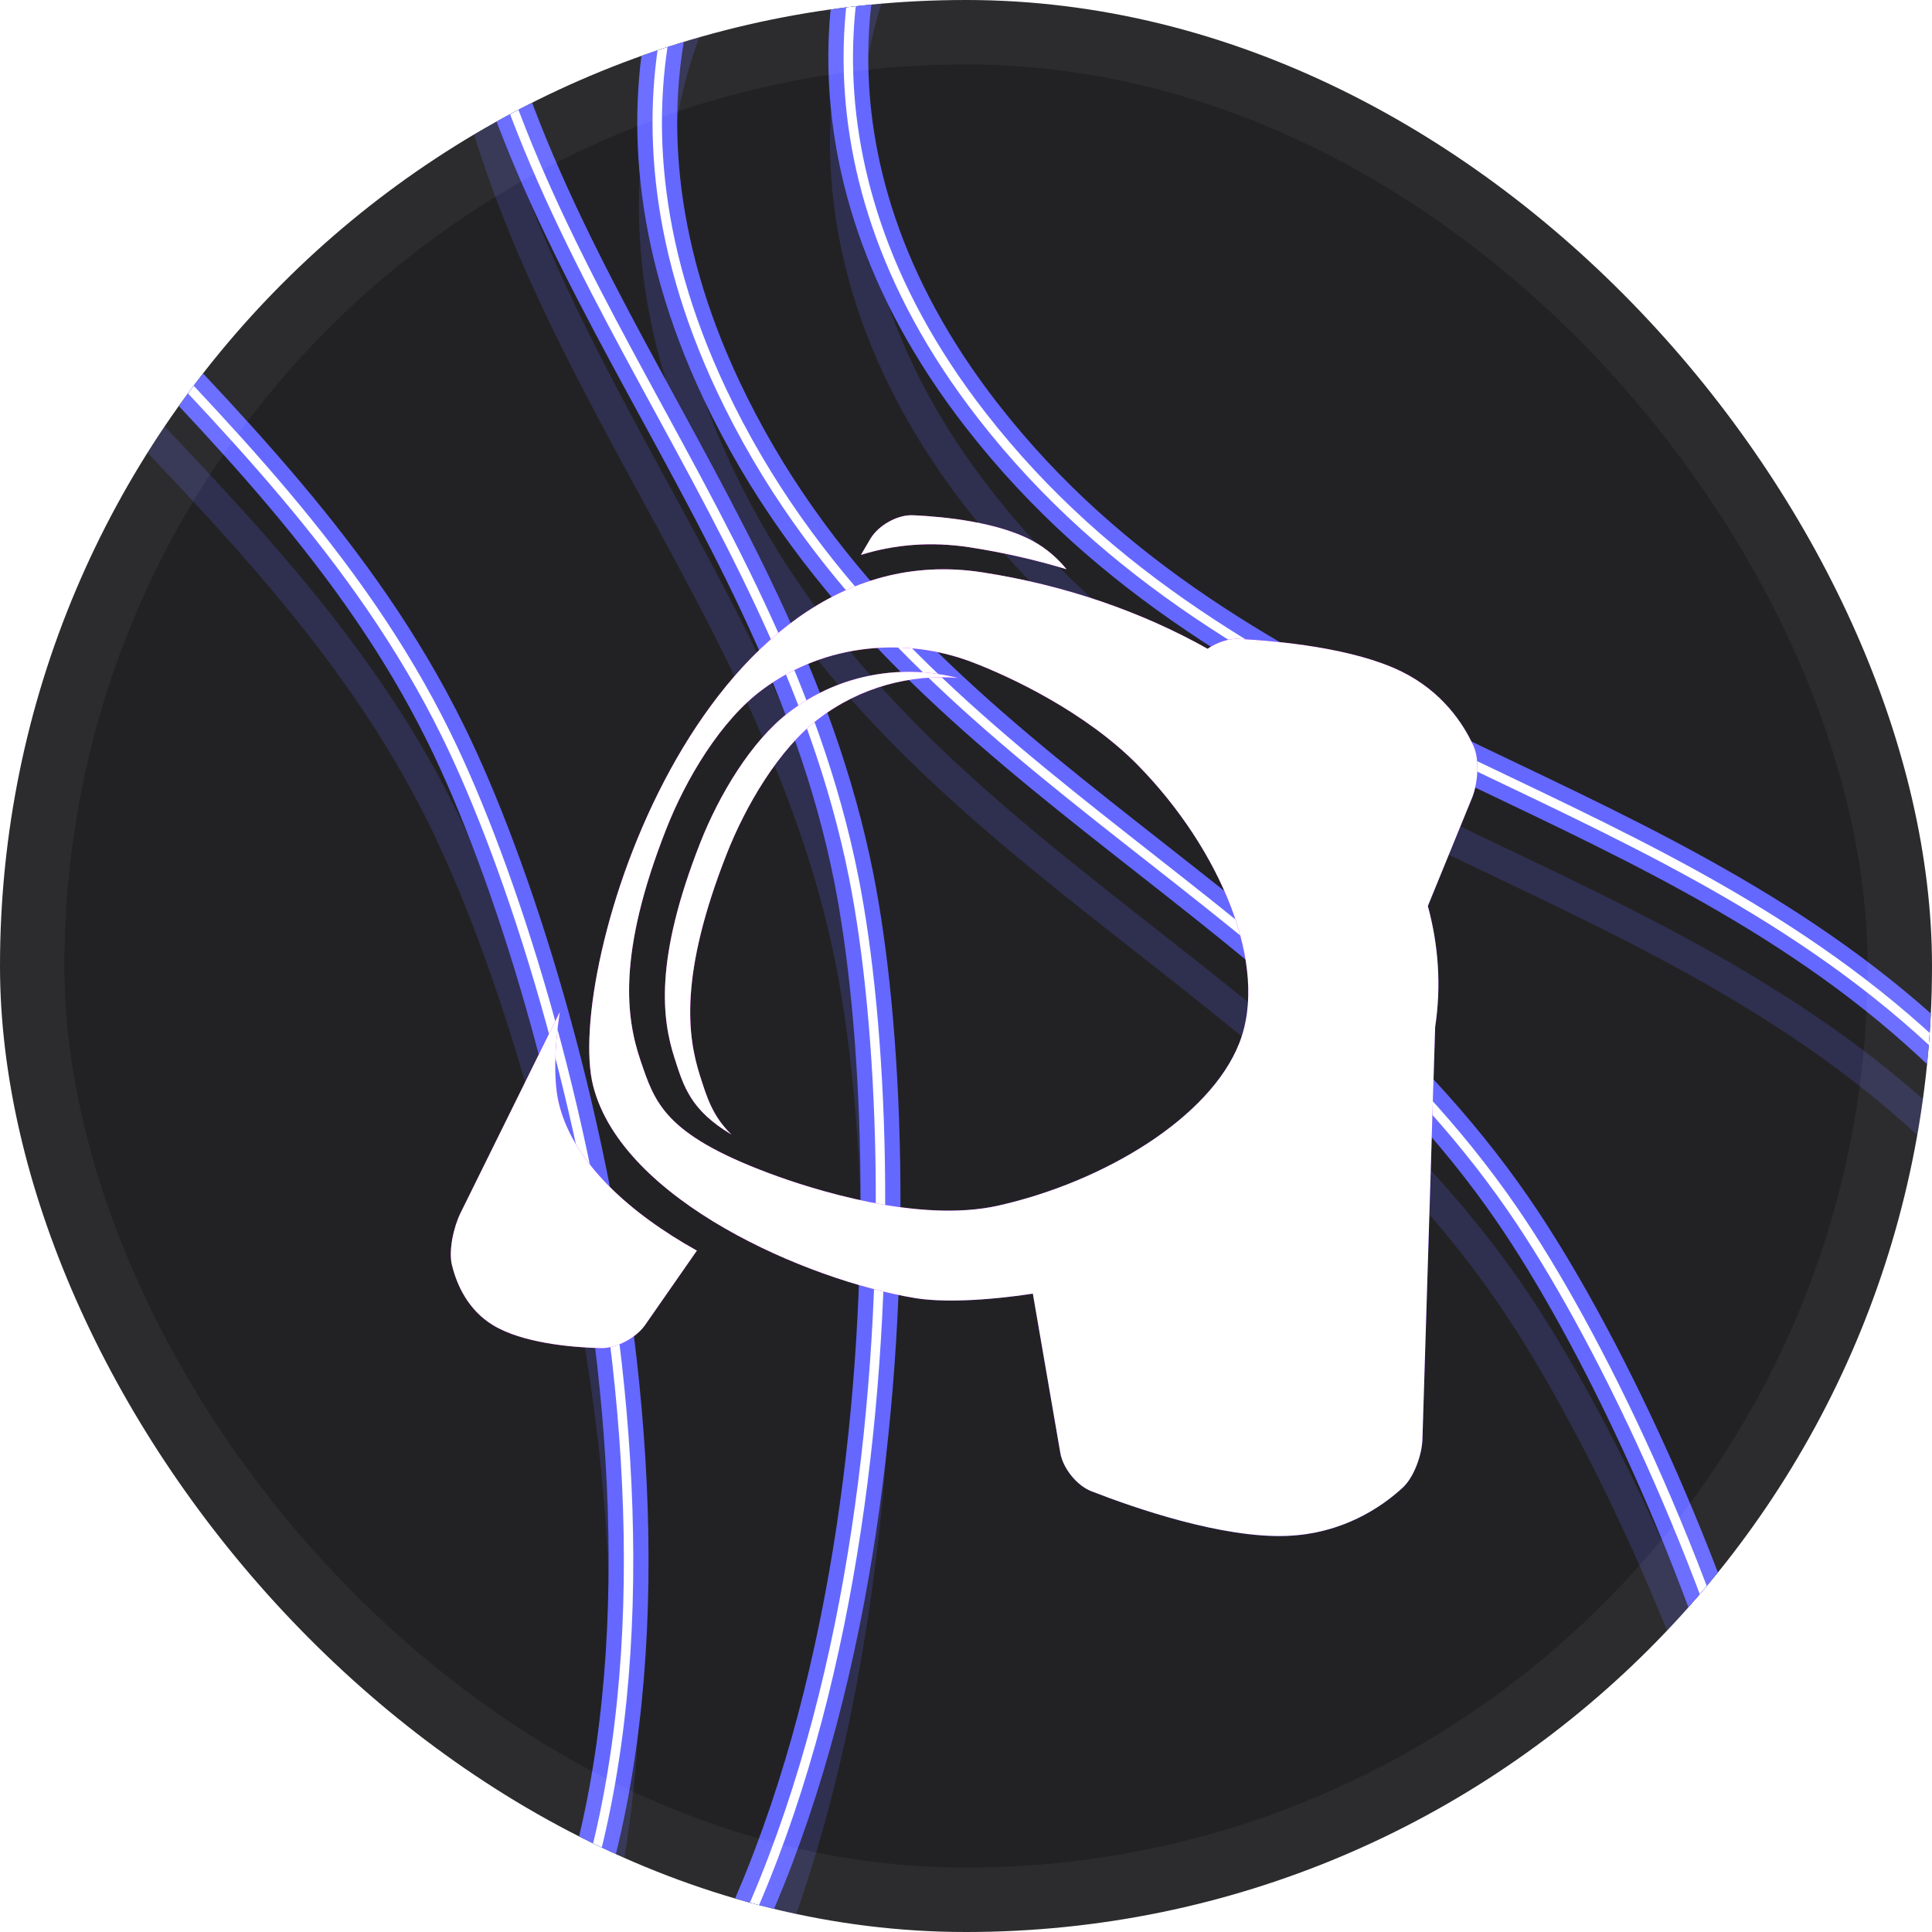 <svg width="60" height="60" viewBox="0 0 60 60" fill="none" xmlns="http://www.w3.org/2000/svg">
<g clip-path="url(#clip0_882_9219)">
<rect width="60" height="60" rx="30" fill="#222224"/>
<g style="mix-blend-mode:hard-light" filter="url(#filter0_f_882_9219)">
<path d="M23.139 -22C19.95 -20.906 13.661 -16.143 14.014 -5.838C14.457 7.044 24.104 15.104 26.515 27.257C28.296 36.226 28.043 58.69 17.19 68.128" stroke="#8082F8" stroke-width="0.948"/>
</g>
<g style="mix-blend-mode:hard-light" filter="url(#filter1_f_882_9219)">
<path d="M23.139 -22C19.95 -20.906 13.661 -16.143 14.014 -5.838C14.457 7.044 24.104 15.104 26.515 27.257C28.296 36.226 28.043 58.69 17.19 68.128" stroke="#6568FF" stroke-width="1.24"/>
</g>
<g style="mix-blend-mode:hard-light" filter="url(#filter2_ddi_882_9219)">
<path d="M23.139 -22C19.95 -20.906 13.661 -16.143 14.014 -5.838C14.457 7.044 24.104 15.104 26.515 27.257C28.296 36.226 28.043 58.69 17.19 68.128" stroke="#6568FF" stroke-opacity="0.2" stroke-width="0.948"/>
</g>
<g filter="url(#filter3_f_882_9219)">
<path d="M23.139 -22C19.95 -20.906 13.661 -16.143 14.014 -5.838C14.457 7.044 24.104 15.104 26.515 27.257C28.296 36.226 28.043 58.69 17.19 68.128" stroke="#6568FF" stroke-width="0.583"/>
</g>
<g filter="url(#filter4_f_882_9219)">
<path d="M23.139 -22C19.95 -20.906 13.661 -16.143 14.014 -5.838C14.457 7.044 24.104 15.104 26.515 27.257C28.296 36.226 28.043 58.69 17.19 68.128" stroke="white" stroke-width="0.292"/>
</g>
<g style="mix-blend-mode:hard-light" filter="url(#filter5_f_882_9219)">
<path d="M24.393 -6.336C21.897 -4.07 18.006 2.793 22.408 12.118C27.91 23.773 39.959 27.359 46.982 37.566C52.166 45.099 60.822 65.83 54.588 78.792" stroke="#8082F8" stroke-width="0.948"/>
</g>
<g style="mix-blend-mode:hard-light" filter="url(#filter6_f_882_9219)">
<path d="M24.393 -6.336C21.897 -4.07 18.006 2.793 22.408 12.118C27.91 23.773 39.959 27.359 46.982 37.566C52.166 45.099 60.822 65.83 54.588 78.792" stroke="#6568FF" stroke-width="1.24"/>
</g>
<g style="mix-blend-mode:hard-light" filter="url(#filter7_ddi_882_9219)">
<path d="M24.393 -6.336C21.897 -4.07 18.006 2.793 22.408 12.118C27.91 23.773 39.959 27.359 46.982 37.566C52.166 45.099 60.822 65.83 54.588 78.792" stroke="#6568FF" stroke-opacity="0.2" stroke-width="0.948"/>
</g>
<g filter="url(#filter8_f_882_9219)">
<path d="M24.393 -6.336C21.897 -4.07 18.006 2.793 22.408 12.118C27.91 23.773 39.959 27.359 46.982 37.566C52.166 45.099 60.822 65.83 54.588 78.792" stroke="#6568FF" stroke-width="0.583"/>
</g>
<g filter="url(#filter9_f_882_9219)">
<path d="M24.393 -6.336C21.897 -4.07 18.006 2.793 22.408 12.118C27.91 23.773 39.959 27.359 46.982 37.566C52.166 45.099 60.822 65.83 54.588 78.792" stroke="white" stroke-width="0.292"/>
</g>
<g style="mix-blend-mode:hard-light" filter="url(#filter10_f_882_9219)">
<path d="M-2.173 -23.911C-4.97 -22.029 -9.811 -15.799 -6.801 -5.937C-3.038 6.39 8.368 11.678 13.845 22.791C17.887 30.993 23.46 52.757 15.421 64.683" stroke="#8082F8" stroke-width="0.948"/>
</g>
<g style="mix-blend-mode:hard-light" filter="url(#filter11_f_882_9219)">
<path d="M-2.173 -23.911C-4.97 -22.029 -9.811 -15.799 -6.801 -5.937C-3.038 6.39 8.368 11.678 13.845 22.791C17.887 30.993 23.46 52.757 15.421 64.683" stroke="#6568FF" stroke-width="1.24"/>
</g>
<g style="mix-blend-mode:hard-light" filter="url(#filter12_ddi_882_9219)">
<path d="M-2.173 -23.911C-4.97 -22.029 -9.811 -15.799 -6.801 -5.937C-3.038 6.39 8.368 11.678 13.845 22.791C17.887 30.993 23.46 52.757 15.421 64.683" stroke="#6568FF" stroke-opacity="0.2" stroke-width="0.948"/>
</g>
<g filter="url(#filter13_f_882_9219)">
<path d="M-2.173 -23.911C-4.97 -22.029 -9.811 -15.799 -6.801 -5.937C-3.038 6.39 8.368 11.678 13.845 22.791C17.887 30.993 23.46 52.757 15.421 64.683" stroke="#6568FF" stroke-width="0.583"/>
</g>
<g filter="url(#filter14_f_882_9219)">
<path d="M-2.173 -23.911C-4.97 -22.029 -9.811 -15.799 -6.801 -5.937C-3.038 6.39 8.368 11.678 13.845 22.791C17.887 30.993 23.46 52.757 15.421 64.683" stroke="white" stroke-width="0.292"/>
</g>
<g style="mix-blend-mode:hard-light" filter="url(#filter15_f_882_9219)">
<path d="M28.401 -5.532C26.46 -2.776 24.162 4.772 30.494 12.909C38.409 23.081 50.951 23.949 60.034 32.375C66.737 38.594 79.713 56.934 76.461 70.945" stroke="#8082F8" stroke-width="0.948"/>
</g>
<g style="mix-blend-mode:hard-light" filter="url(#filter16_f_882_9219)">
<path d="M28.401 -5.532C26.46 -2.776 24.162 4.772 30.494 12.909C38.409 23.081 50.951 23.949 60.034 32.375C66.737 38.594 79.713 56.934 76.461 70.945" stroke="#6568FF" stroke-width="1.24"/>
</g>
<g style="mix-blend-mode:hard-light" filter="url(#filter17_ddi_882_9219)">
<path d="M28.401 -5.532C26.46 -2.776 24.162 4.772 30.494 12.909C38.409 23.081 50.951 23.949 60.034 32.375C66.737 38.594 79.713 56.934 76.461 70.945" stroke="#6568FF" stroke-opacity="0.2" stroke-width="0.948"/>
</g>
<g filter="url(#filter18_f_882_9219)">
<path d="M28.401 -5.532C26.46 -2.776 24.162 4.772 30.494 12.909C38.409 23.081 50.951 23.949 60.034 32.375C66.737 38.594 79.713 56.934 76.461 70.945" stroke="#6568FF" stroke-width="0.583"/>
</g>
<g filter="url(#filter19_f_882_9219)">
<path d="M28.401 -5.532C26.46 -2.776 24.162 4.772 30.494 12.909C38.409 23.081 50.951 23.949 60.034 32.375C66.737 38.594 79.713 56.934 76.461 70.945" stroke="white" stroke-width="0.292"/>
</g>
<g style="mix-blend-mode:hard-light" clip-path="url(#clip1_882_9219)">
<path fill-rule="evenodd" clip-rule="evenodd" d="M33.122 17.678C32.861 17.357 32.526 17.051 32.097 16.813C31.026 16.219 29.369 16.048 28.356 16.001C27.868 15.978 27.274 16.32 27.031 16.733L26.738 17.232C27.777 16.91 28.905 16.81 30.122 16.998C31.16 17.158 32.162 17.388 33.122 17.678ZM18.421 33.724C17.512 30.165 21.692 16.413 30.505 17.774C33.096 18.174 35.47 19.007 37.502 20.148C37.793 19.951 38.155 19.826 38.467 19.842C39.726 19.908 42.046 20.127 43.526 20.855C44.785 21.475 45.438 22.462 45.759 23.16C45.959 23.595 45.897 24.334 45.716 24.777L44.343 28.137C44.675 29.36 44.763 30.624 44.57 31.894L44.175 44.701C44.16 45.177 43.915 45.878 43.559 46.204C42.9 46.809 41.692 47.634 39.955 47.699C37.947 47.774 35.231 46.833 33.892 46.311C33.439 46.135 33.011 45.596 32.93 45.126L32.076 40.175C30.542 40.407 29.231 40.447 28.418 40.313C25.078 39.761 19.329 37.283 18.421 33.724ZM20.694 25.738C21.303 24.191 22.38 22.377 23.679 21.416C25.674 19.94 28.172 19.808 30.142 20.546C31.398 21.016 33.743 22.136 35.341 23.766C37.885 26.361 39.434 29.989 38.486 32.398C37.575 34.712 34.293 36.7 31.004 37.441C28.535 37.996 25.221 36.936 23.887 36.437C20.634 35.219 20.338 34.247 19.895 32.944C19.452 31.641 19.15 29.66 20.694 25.738ZM21.75 26.165C22.318 24.722 23.313 23.027 24.5 22.121C26.116 20.887 28.079 20.631 29.742 21.053C28.296 20.942 26.739 21.317 25.41 22.333C24.186 23.269 23.159 25.019 22.573 26.508C21.086 30.285 21.346 32.18 21.744 33.424C21.958 34.092 22.133 34.669 22.717 35.235C21.45 34.477 21.235 33.754 20.95 32.866C20.562 31.66 20.31 29.823 21.75 26.165ZM17.367 34.31C17.198 33.647 17.205 32.632 17.385 31.427L14.303 37.669C14.091 38.098 13.922 38.836 14.038 39.298C14.188 39.9 14.531 40.68 15.309 41.153C16.212 41.703 17.703 41.841 18.651 41.868C19.14 41.883 19.758 41.546 20.032 41.152L21.642 38.839C19.592 37.694 17.836 36.146 17.367 34.31Z" fill="url(#paint0_linear_882_9219)"/>
<path fill-rule="evenodd" clip-rule="evenodd" d="M33.122 17.678C32.861 17.357 32.526 17.051 32.097 16.813C31.026 16.219 29.369 16.048 28.356 16.001C27.868 15.978 27.274 16.32 27.031 16.733L26.738 17.232C27.777 16.91 28.905 16.81 30.122 16.998C31.16 17.158 32.162 17.388 33.122 17.678ZM18.421 33.724C17.512 30.165 21.692 16.413 30.505 17.774C33.096 18.174 35.47 19.007 37.502 20.148C37.793 19.951 38.155 19.826 38.467 19.842C39.726 19.908 42.046 20.127 43.526 20.855C44.785 21.475 45.438 22.462 45.759 23.16C45.959 23.595 45.897 24.334 45.716 24.777L44.343 28.137C44.675 29.36 44.763 30.624 44.57 31.894L44.175 44.701C44.16 45.177 43.915 45.878 43.559 46.204C42.9 46.809 41.692 47.634 39.955 47.699C37.947 47.774 35.231 46.833 33.892 46.311C33.439 46.135 33.011 45.596 32.93 45.126L32.076 40.175C30.542 40.407 29.231 40.447 28.418 40.313C25.078 39.761 19.329 37.283 18.421 33.724ZM20.694 25.738C21.303 24.191 22.38 22.377 23.679 21.416C25.674 19.94 28.172 19.808 30.142 20.546C31.398 21.016 33.743 22.136 35.341 23.766C37.885 26.361 39.434 29.989 38.486 32.398C37.575 34.712 34.293 36.7 31.004 37.441C28.535 37.996 25.221 36.936 23.887 36.437C20.634 35.219 20.338 34.247 19.895 32.944C19.452 31.641 19.15 29.66 20.694 25.738ZM21.75 26.165C22.318 24.722 23.313 23.027 24.5 22.121C26.116 20.887 28.079 20.631 29.742 21.053C28.296 20.942 26.739 21.317 25.41 22.333C24.186 23.269 23.159 25.019 22.573 26.508C21.086 30.285 21.346 32.18 21.744 33.424C21.958 34.092 22.133 34.669 22.717 35.235C21.45 34.477 21.235 33.754 20.95 32.866C20.562 31.66 20.31 29.823 21.75 26.165ZM17.367 34.31C17.198 33.647 17.205 32.632 17.385 31.427L14.303 37.669C14.091 38.098 13.922 38.836 14.038 39.298C14.188 39.9 14.531 40.68 15.309 41.153C16.212 41.703 17.703 41.841 18.651 41.868C19.14 41.883 19.758 41.546 20.032 41.152L21.642 38.839C19.592 37.694 17.836 36.146 17.367 34.31Z" fill="white"/>
</g>
</g>
<rect x="1" y="1" width="58" height="58" rx="29" stroke="white" stroke-opacity="0.05" stroke-width="2"/>
<defs>
<filter id="filter0_f_882_9219" x="9.151" y="-26.824" width="23.043" height="99.685" filterUnits="userSpaceOnUse" color-interpolation-filters="sRGB">
<feFlood flood-opacity="0" result="BackgroundImageFix"/>
<feBlend mode="normal" in="SourceGraphic" in2="BackgroundImageFix" result="shape"/>
<feGaussianBlur stdDeviation="2.188" result="effect1_foregroundBlur_882_9219"/>
</filter>
<filter id="filter1_f_882_9219" x="11.922" y="-24.045" width="17.501" height="94.099" filterUnits="userSpaceOnUse" color-interpolation-filters="sRGB">
<feFlood flood-opacity="0" result="BackgroundImageFix"/>
<feBlend mode="normal" in="SourceGraphic" in2="BackgroundImageFix" result="shape"/>
<feGaussianBlur stdDeviation="0.729" result="effect1_foregroundBlur_882_9219"/>
</filter>
<filter id="filter2_ddi_882_9219" x="11.63" y="-22.886" width="18.085" height="94.726" filterUnits="userSpaceOnUse" color-interpolation-filters="sRGB">
<feFlood flood-opacity="0" result="BackgroundImageFix"/>
<feColorMatrix in="SourceAlpha" type="matrix" values="0 0 0 0 0 0 0 0 0 0 0 0 0 0 0 0 0 0 127 0" result="hardAlpha"/>
<feOffset dy="0.948"/>
<feGaussianBlur stdDeviation="0.365"/>
<feColorMatrix type="matrix" values="0 0 0 0 0.15 0 0 0 0 0 0 0 0 0 0 0 0 0 0.7 0"/>
<feBlend mode="multiply" in2="BackgroundImageFix" result="effect1_dropShadow_882_9219"/>
<feColorMatrix in="SourceAlpha" type="matrix" values="0 0 0 0 0 0 0 0 0 0 0 0 0 0 0 0 0 0 127 0" result="hardAlpha"/>
<feOffset dy="1.458"/>
<feGaussianBlur stdDeviation="0.948"/>
<feColorMatrix type="matrix" values="0 0 0 0 0.396 0 0 0 0 0.408 0 0 0 0 1 0 0 0 1 0"/>
<feBlend mode="color-dodge" in2="effect1_dropShadow_882_9219" result="effect2_dropShadow_882_9219"/>
<feBlend mode="normal" in="SourceGraphic" in2="effect2_dropShadow_882_9219" result="shape"/>
<feColorMatrix in="SourceAlpha" type="matrix" values="0 0 0 0 0 0 0 0 0 0 0 0 0 0 0 0 0 0 127 0" result="hardAlpha"/>
<feOffset dx="-0.095" dy="0.19"/>
<feGaussianBlur stdDeviation="0.047"/>
<feComposite in2="hardAlpha" operator="arithmetic" k2="-1" k3="1"/>
<feColorMatrix type="matrix" values="0 0 0 0 1 0 0 0 0 1 0 0 0 0 1 0 0 0 0.5 0"/>
<feBlend mode="normal" in2="shape" result="effect3_innerShadow_882_9219"/>
</filter>
<filter id="filter3_f_882_9219" x="13.562" y="-22.422" width="14.22" height="90.916" filterUnits="userSpaceOnUse" color-interpolation-filters="sRGB">
<feFlood flood-opacity="0" result="BackgroundImageFix"/>
<feBlend mode="normal" in="SourceGraphic" in2="BackgroundImageFix" result="shape"/>
<feGaussianBlur stdDeviation="0.073" result="effect1_foregroundBlur_882_9219"/>
</filter>
<filter id="filter4_f_882_9219" x="13.757" y="-22.235" width="13.831" height="90.571" filterUnits="userSpaceOnUse" color-interpolation-filters="sRGB">
<feFlood flood-opacity="0" result="BackgroundImageFix"/>
<feBlend mode="normal" in="SourceGraphic" in2="BackgroundImageFix" result="shape"/>
<feGaussianBlur stdDeviation="0.049" result="effect1_foregroundBlur_882_9219"/>
</filter>
<filter id="filter5_f_882_9219" x="15.561" y="-11.062" width="46.047" height="94.435" filterUnits="userSpaceOnUse" color-interpolation-filters="sRGB">
<feFlood flood-opacity="0" result="BackgroundImageFix"/>
<feBlend mode="normal" in="SourceGraphic" in2="BackgroundImageFix" result="shape"/>
<feGaussianBlur stdDeviation="2.188" result="effect1_foregroundBlur_882_9219"/>
</filter>
<filter id="filter6_f_882_9219" x="18.332" y="-8.253" width="40.505" height="88.772" filterUnits="userSpaceOnUse" color-interpolation-filters="sRGB">
<feFlood flood-opacity="0" result="BackgroundImageFix"/>
<feBlend mode="normal" in="SourceGraphic" in2="BackgroundImageFix" result="shape"/>
<feGaussianBlur stdDeviation="0.729" result="effect1_foregroundBlur_882_9219"/>
</filter>
<filter id="filter7_ddi_882_9219" x="18.041" y="-7.124" width="41.088" height="89.476" filterUnits="userSpaceOnUse" color-interpolation-filters="sRGB">
<feFlood flood-opacity="0" result="BackgroundImageFix"/>
<feColorMatrix in="SourceAlpha" type="matrix" values="0 0 0 0 0 0 0 0 0 0 0 0 0 0 0 0 0 0 127 0" result="hardAlpha"/>
<feOffset dy="0.948"/>
<feGaussianBlur stdDeviation="0.365"/>
<feColorMatrix type="matrix" values="0 0 0 0 0.15 0 0 0 0 0 0 0 0 0 0 0 0 0 0.7 0"/>
<feBlend mode="multiply" in2="BackgroundImageFix" result="effect1_dropShadow_882_9219"/>
<feColorMatrix in="SourceAlpha" type="matrix" values="0 0 0 0 0 0 0 0 0 0 0 0 0 0 0 0 0 0 127 0" result="hardAlpha"/>
<feOffset dy="1.458"/>
<feGaussianBlur stdDeviation="0.948"/>
<feColorMatrix type="matrix" values="0 0 0 0 0.396 0 0 0 0 0.408 0 0 0 0 1 0 0 0 1 0"/>
<feBlend mode="color-dodge" in2="effect1_dropShadow_882_9219" result="effect2_dropShadow_882_9219"/>
<feBlend mode="normal" in="SourceGraphic" in2="effect2_dropShadow_882_9219" result="shape"/>
<feColorMatrix in="SourceAlpha" type="matrix" values="0 0 0 0 0 0 0 0 0 0 0 0 0 0 0 0 0 0 127 0" result="hardAlpha"/>
<feOffset dx="-0.095" dy="0.19"/>
<feGaussianBlur stdDeviation="0.047"/>
<feComposite in2="hardAlpha" operator="arithmetic" k2="-1" k3="1"/>
<feColorMatrix type="matrix" values="0 0 0 0 1 0 0 0 0 1 0 0 0 0 1 0 0 0 0.5 0"/>
<feBlend mode="normal" in2="shape" result="effect3_innerShadow_882_9219"/>
</filter>
<filter id="filter8_f_882_9219" x="19.973" y="-6.698" width="37.223" height="85.762" filterUnits="userSpaceOnUse" color-interpolation-filters="sRGB">
<feFlood flood-opacity="0" result="BackgroundImageFix"/>
<feBlend mode="normal" in="SourceGraphic" in2="BackgroundImageFix" result="shape"/>
<feGaussianBlur stdDeviation="0.073" result="effect1_foregroundBlur_882_9219"/>
</filter>
<filter id="filter9_f_882_9219" x="20.168" y="-6.541" width="36.834" height="85.494" filterUnits="userSpaceOnUse" color-interpolation-filters="sRGB">
<feFlood flood-opacity="0" result="BackgroundImageFix"/>
<feBlend mode="normal" in="SourceGraphic" in2="BackgroundImageFix" result="shape"/>
<feGaussianBlur stdDeviation="0.049" result="effect1_foregroundBlur_882_9219"/>
</filter>
<filter id="filter10_f_882_9219" x="-12.602" y="-28.679" width="36.973" height="98.003" filterUnits="userSpaceOnUse" color-interpolation-filters="sRGB">
<feFlood flood-opacity="0" result="BackgroundImageFix"/>
<feBlend mode="normal" in="SourceGraphic" in2="BackgroundImageFix" result="shape"/>
<feGaussianBlur stdDeviation="2.188" result="effect1_foregroundBlur_882_9219"/>
</filter>
<filter id="filter11_f_882_9219" x="-9.832" y="-25.884" width="31.431" height="92.372" filterUnits="userSpaceOnUse" color-interpolation-filters="sRGB">
<feFlood flood-opacity="0" result="BackgroundImageFix"/>
<feBlend mode="normal" in="SourceGraphic" in2="BackgroundImageFix" result="shape"/>
<feGaussianBlur stdDeviation="0.729" result="effect1_foregroundBlur_882_9219"/>
</filter>
<filter id="filter12_ddi_882_9219" x="-10.123" y="-24.742" width="32.014" height="93.044" filterUnits="userSpaceOnUse" color-interpolation-filters="sRGB">
<feFlood flood-opacity="0" result="BackgroundImageFix"/>
<feColorMatrix in="SourceAlpha" type="matrix" values="0 0 0 0 0 0 0 0 0 0 0 0 0 0 0 0 0 0 127 0" result="hardAlpha"/>
<feOffset dy="0.948"/>
<feGaussianBlur stdDeviation="0.365"/>
<feColorMatrix type="matrix" values="0 0 0 0 0.15 0 0 0 0 0 0 0 0 0 0 0 0 0 0.7 0"/>
<feBlend mode="multiply" in2="BackgroundImageFix" result="effect1_dropShadow_882_9219"/>
<feColorMatrix in="SourceAlpha" type="matrix" values="0 0 0 0 0 0 0 0 0 0 0 0 0 0 0 0 0 0 127 0" result="hardAlpha"/>
<feOffset dy="1.458"/>
<feGaussianBlur stdDeviation="0.948"/>
<feColorMatrix type="matrix" values="0 0 0 0 0.396 0 0 0 0 0.408 0 0 0 0 1 0 0 0 1 0"/>
<feBlend mode="color-dodge" in2="effect1_dropShadow_882_9219" result="effect2_dropShadow_882_9219"/>
<feBlend mode="normal" in="SourceGraphic" in2="effect2_dropShadow_882_9219" result="shape"/>
<feColorMatrix in="SourceAlpha" type="matrix" values="0 0 0 0 0 0 0 0 0 0 0 0 0 0 0 0 0 0 127 0" result="hardAlpha"/>
<feOffset dx="-0.095" dy="0.19"/>
<feGaussianBlur stdDeviation="0.047"/>
<feComposite in2="hardAlpha" operator="arithmetic" k2="-1" k3="1"/>
<feColorMatrix type="matrix" values="0 0 0 0 1 0 0 0 0 1 0 0 0 0 1 0 0 0 0.5 0"/>
<feBlend mode="normal" in2="shape" result="effect3_innerShadow_882_9219"/>
</filter>
<filter id="filter13_f_882_9219" x="-8.191" y="-24.299" width="28.149" height="89.291" filterUnits="userSpaceOnUse" color-interpolation-filters="sRGB">
<feFlood flood-opacity="0" result="BackgroundImageFix"/>
<feBlend mode="normal" in="SourceGraphic" in2="BackgroundImageFix" result="shape"/>
<feGaussianBlur stdDeviation="0.073" result="effect1_foregroundBlur_882_9219"/>
</filter>
<filter id="filter14_f_882_9219" x="-7.996" y="-24.129" width="27.76" height="88.991" filterUnits="userSpaceOnUse" color-interpolation-filters="sRGB">
<feFlood flood-opacity="0" result="BackgroundImageFix"/>
<feBlend mode="normal" in="SourceGraphic" in2="BackgroundImageFix" result="shape"/>
<feGaussianBlur stdDeviation="0.049" result="effect1_foregroundBlur_882_9219"/>
</filter>
<filter id="filter15_f_882_9219" x="21.495" y="-10.181" width="60.329" height="85.608" filterUnits="userSpaceOnUse" color-interpolation-filters="sRGB">
<feFlood flood-opacity="0" result="BackgroundImageFix"/>
<feBlend mode="normal" in="SourceGraphic" in2="BackgroundImageFix" result="shape"/>
<feGaussianBlur stdDeviation="2.188" result="effect1_foregroundBlur_882_9219"/>
</filter>
<filter id="filter16_f_882_9219" x="24.266" y="-7.348" width="54.787" height="79.891" filterUnits="userSpaceOnUse" color-interpolation-filters="sRGB">
<feFlood flood-opacity="0" result="BackgroundImageFix"/>
<feBlend mode="normal" in="SourceGraphic" in2="BackgroundImageFix" result="shape"/>
<feGaussianBlur stdDeviation="0.729" result="effect1_foregroundBlur_882_9219"/>
</filter>
<filter id="filter17_ddi_882_9219" x="23.974" y="-6.243" width="55.37" height="80.649" filterUnits="userSpaceOnUse" color-interpolation-filters="sRGB">
<feFlood flood-opacity="0" result="BackgroundImageFix"/>
<feColorMatrix in="SourceAlpha" type="matrix" values="0 0 0 0 0 0 0 0 0 0 0 0 0 0 0 0 0 0 127 0" result="hardAlpha"/>
<feOffset dy="0.948"/>
<feGaussianBlur stdDeviation="0.365"/>
<feColorMatrix type="matrix" values="0 0 0 0 0.15 0 0 0 0 0 0 0 0 0 0 0 0 0 0.7 0"/>
<feBlend mode="multiply" in2="BackgroundImageFix" result="effect1_dropShadow_882_9219"/>
<feColorMatrix in="SourceAlpha" type="matrix" values="0 0 0 0 0 0 0 0 0 0 0 0 0 0 0 0 0 0 127 0" result="hardAlpha"/>
<feOffset dy="1.458"/>
<feGaussianBlur stdDeviation="0.948"/>
<feColorMatrix type="matrix" values="0 0 0 0 0.396 0 0 0 0 0.408 0 0 0 0 1 0 0 0 1 0"/>
<feBlend mode="color-dodge" in2="effect1_dropShadow_882_9219" result="effect2_dropShadow_882_9219"/>
<feBlend mode="normal" in="SourceGraphic" in2="effect2_dropShadow_882_9219" result="shape"/>
<feColorMatrix in="SourceAlpha" type="matrix" values="0 0 0 0 0 0 0 0 0 0 0 0 0 0 0 0 0 0 127 0" result="hardAlpha"/>
<feOffset dx="-0.095" dy="0.19"/>
<feGaussianBlur stdDeviation="0.047"/>
<feComposite in2="hardAlpha" operator="arithmetic" k2="-1" k3="1"/>
<feColorMatrix type="matrix" values="0 0 0 0 1 0 0 0 0 1 0 0 0 0 1 0 0 0 0.5 0"/>
<feBlend mode="normal" in2="shape" result="effect3_innerShadow_882_9219"/>
</filter>
<filter id="filter18_f_882_9219" x="25.907" y="-5.846" width="51.506" height="77.003" filterUnits="userSpaceOnUse" color-interpolation-filters="sRGB">
<feFlood flood-opacity="0" result="BackgroundImageFix"/>
<feBlend mode="normal" in="SourceGraphic" in2="BackgroundImageFix" result="shape"/>
<feGaussianBlur stdDeviation="0.073" result="effect1_foregroundBlur_882_9219"/>
</filter>
<filter id="filter19_f_882_9219" x="26.102" y="-5.714" width="51.117" height="76.788" filterUnits="userSpaceOnUse" color-interpolation-filters="sRGB">
<feFlood flood-opacity="0" result="BackgroundImageFix"/>
<feBlend mode="normal" in="SourceGraphic" in2="BackgroundImageFix" result="shape"/>
<feGaussianBlur stdDeviation="0.049" result="effect1_foregroundBlur_882_9219"/>
</filter>
<linearGradient id="paint0_linear_882_9219" x1="14" y1="16" x2="45.702" y2="47.883" gradientUnits="userSpaceOnUse">
<stop stop-color="#FF00EE"/>
<stop offset="0.438" stop-color="#DD00FF"/>
<stop offset="0.84" stop-color="#6500FC"/>
</linearGradient>
<clipPath id="clip0_882_9219">
<rect width="60" height="60" rx="30" fill="white"/>
</clipPath>
<clipPath id="clip1_882_9219">
<rect width="32" height="32" fill="white" transform="translate(14 16)"/>
</clipPath>
</defs>
</svg>
